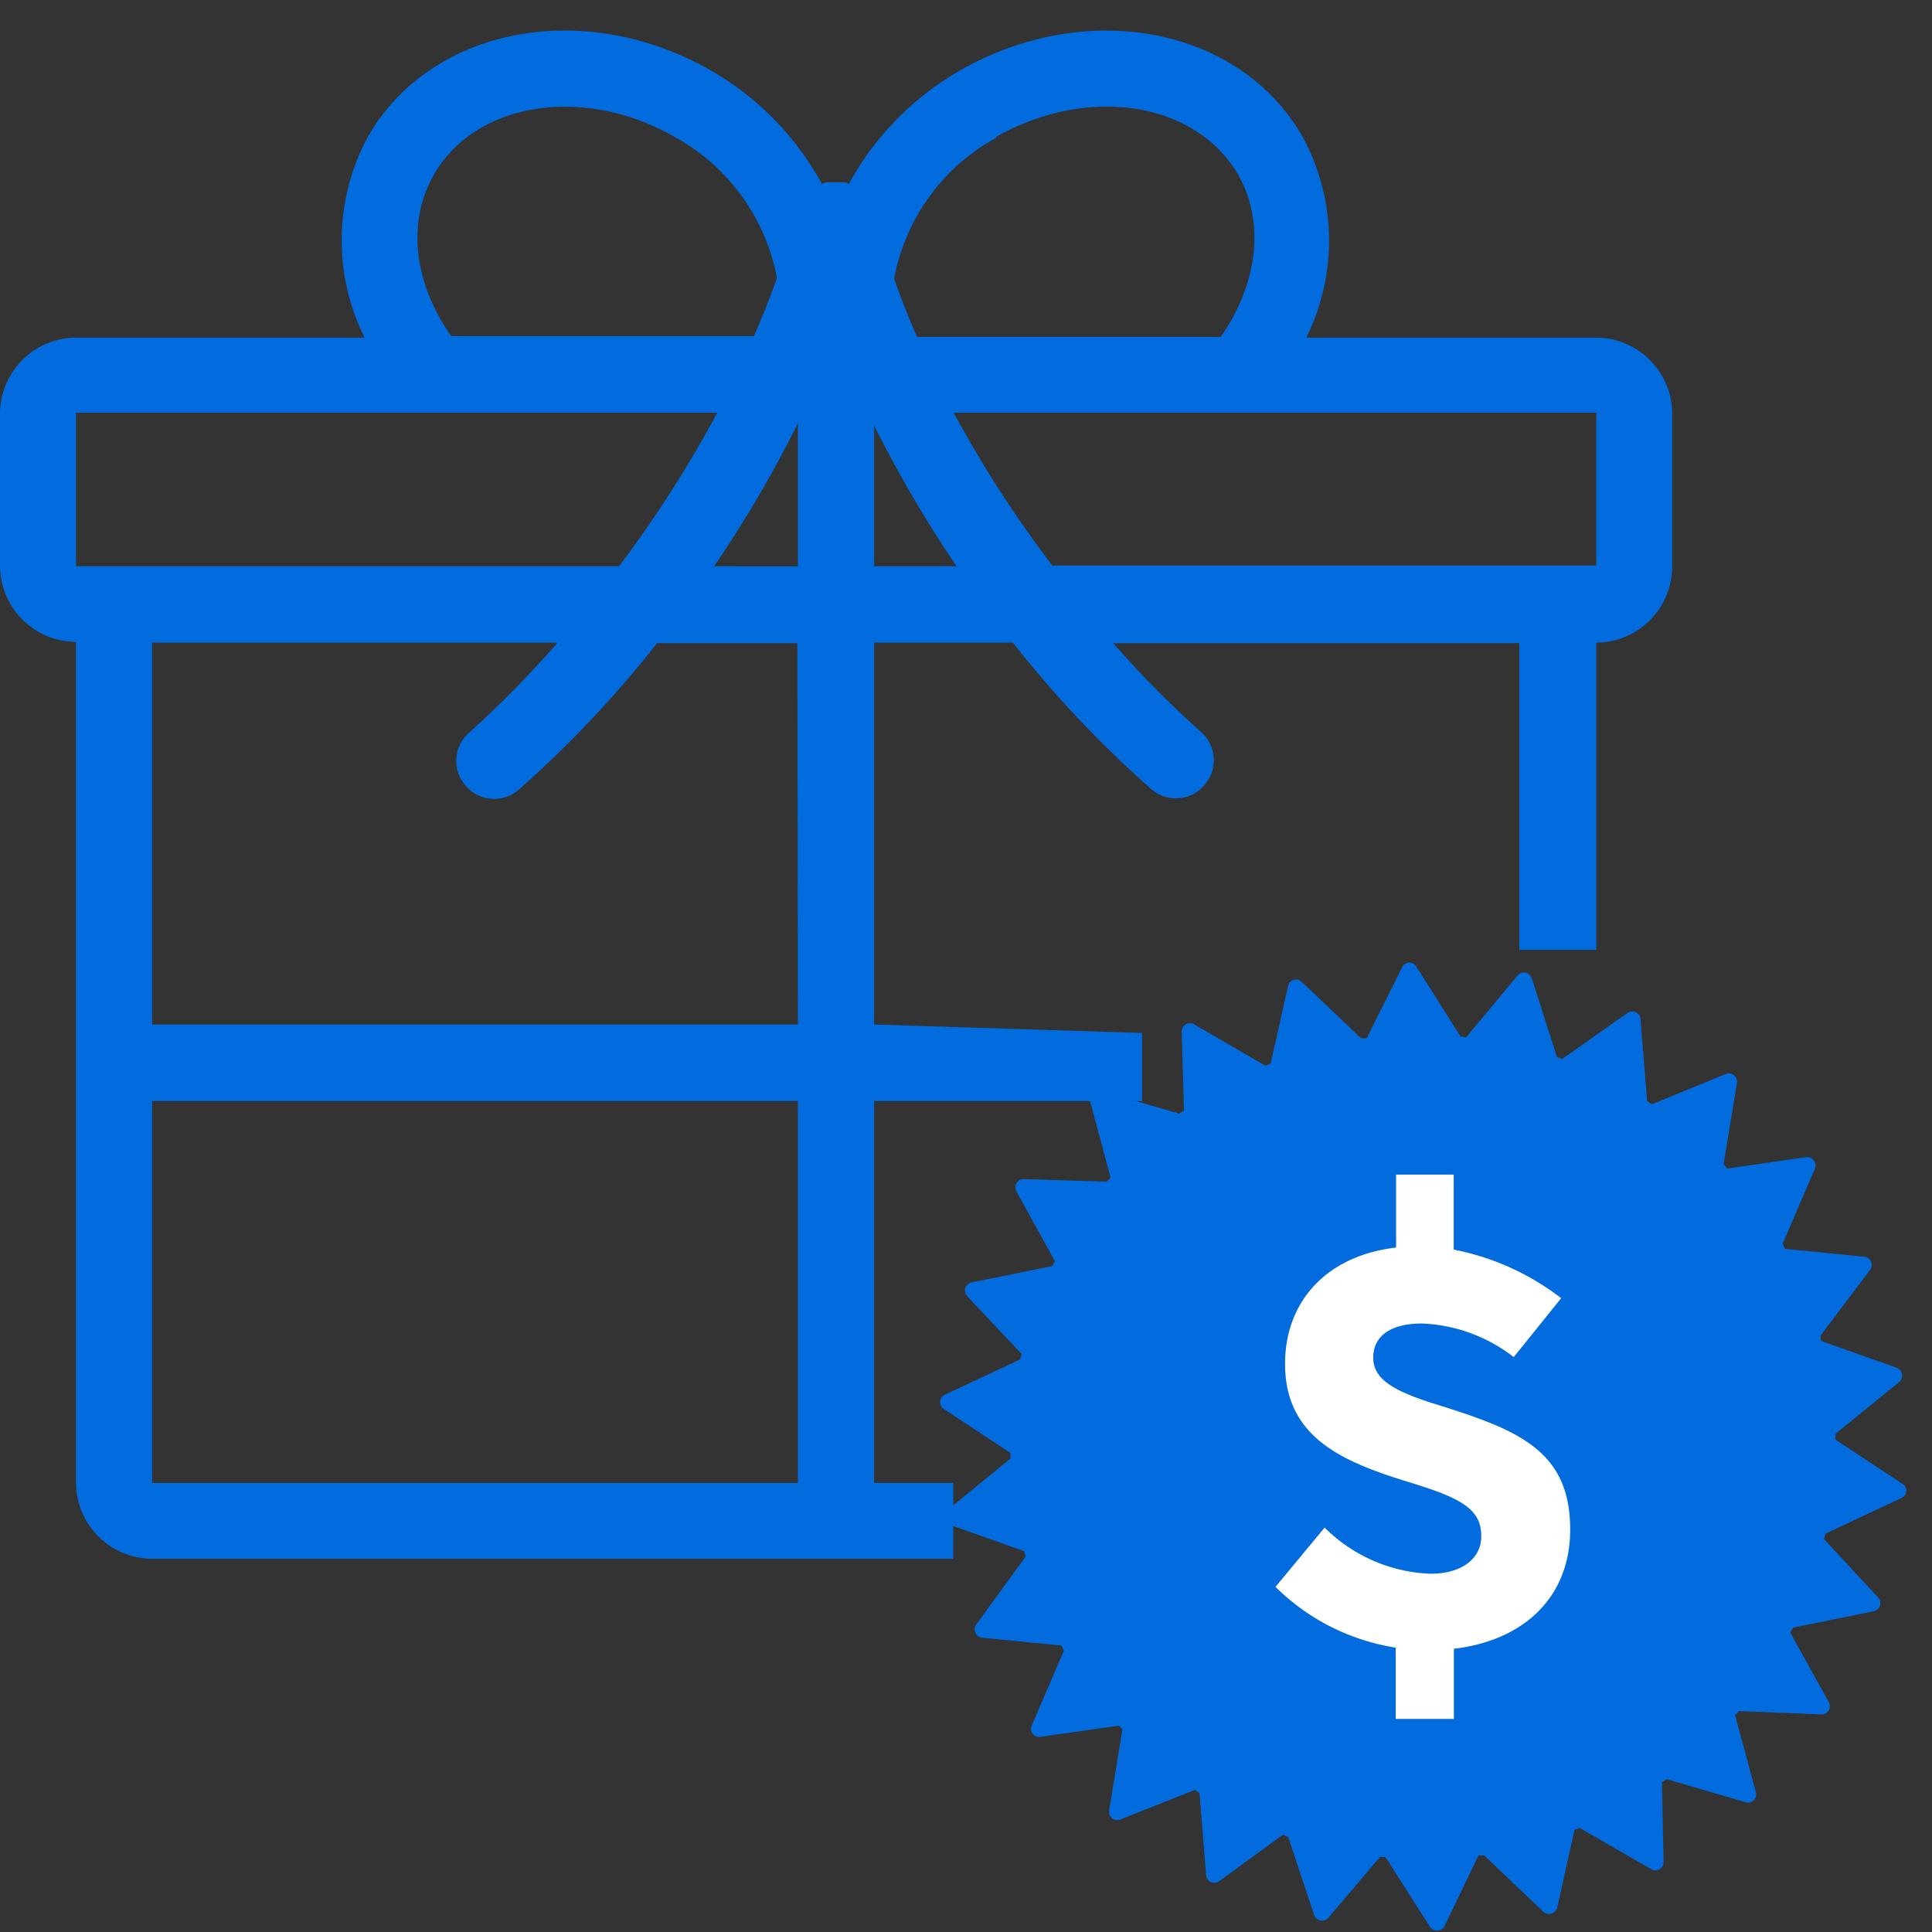 <svg xmlns="http://www.w3.org/2000/svg" viewBox="0 0 103 103"><rect x="0" y="0" width="103" height="103" fill="#333333" stroke="none"/><defs><style>.cls-1{fill:#026cdf;fill-rule:evenodd;}.cls-2{fill:#fff;}</style></defs><title>TM1 Events Icon Set</title><g id="Complimentary_Offer" data-name="Complimentary Offer"><path class="cls-1" d="M46.6,34.26H54a59,59,0,0,0,7.4,7.83,2,2,0,0,0,1.82.4,1.94,1.94,0,0,0,1-.65A2,2,0,0,0,64,39a54.58,54.58,0,0,1-4.65-4.71H81V50.64H85.1V34.26a4.07,4.07,0,0,0,4.05-4.07V22A4.07,4.07,0,0,0,85.1,18H69.64a11.61,11.61,0,0,0-.19-10.7C66.1,1.42,57.88-.13,51.09,3.81a15.6,15.6,0,0,0-5.84,6,1.51,1.51,0,0,0-.18-.09s-.08,0-.14,0l-.33,0-.29,0c-.1,0-.19,0-.3,0a1.63,1.63,0,0,0-.19.09,15.57,15.57,0,0,0-5.83-6C31.21-.13,23,1.42,19.63,7.26A11.61,11.61,0,0,0,19.44,18H4.05A4.07,4.07,0,0,0,0,22v8.15a4.07,4.07,0,0,0,4.05,4.07v44.8a4.07,4.07,0,0,0,4.06,4.08H50.82V79.06H46.6V58.7H60.89V55.07L46.6,54.62ZM85.1,22v8.15h-29A62.77,62.77,0,0,1,50.84,22Zm-32-14.7C58,4.53,63.71,5.4,66,9.3c1.5,2.62,1,5.91-.92,8.66H48.89c-.44-1-.84-2-1.22-3.1A10.79,10.79,0,0,1,53.12,7.34ZM46.6,22.68A65,65,0,0,0,51,30.19H46.6ZM23.14,9.3c2.23-3.88,8-4.77,12.83-2a10.86,10.86,0,0,1,5.45,7.52c-.37,1.07-.79,2.1-1.23,3.1H24.06C22.13,15.21,21.63,11.92,23.14,9.3ZM4.05,30.19V22H38.24A62.76,62.76,0,0,1,33,30.19ZM42.54,79.06H8.11V58.7H42.54Zm0-24.44H8.11V34.26H29.73A58.33,58.33,0,0,1,25.08,39a2,2,0,0,0-.27,2.87,1.94,1.94,0,0,0,1,.65,2,2,0,0,0,1.82-.4,59,59,0,0,0,7.4-7.83h7.48Zm0-24.43H38.07a64.22,64.22,0,0,0,4.47-7.63Z"/><path class="cls-1" d="M101.33,79.88l-4,1.88-.09.29,2.89,3.12a.44.44,0,0,1-.24.73l-4.29.87-.16.26,2.06,3.72a.44.44,0,0,1-.41.65l-4.37-.18c-.07.07-.14.15-.22.22l1.11,4.1a.44.44,0,0,1-.55.54l-4.21-1.23-.25.16.09,4.25a.44.44,0,0,1-.66.39l-3.8-2.19-.29.09-.92,4.15a.45.45,0,0,1-.74.22l-3.15-3-.31,0L77,102.71a.45.45,0,0,1-.77,0L73.86,99,73.57,99l-2.75,3.24a.45.45,0,0,1-.76-.15l-1.38-4.15-.28-.13L65,100.29a.44.44,0,0,1-.7-.32l-.35-4.37-.24-.18L59.73,97a.44.44,0,0,1-.6-.48l.71-4.32L59.65,92l-4.21.6A.43.43,0,0,1,55,92l1.72-4-.13-.27-4.23-.42a.45.45,0,0,1-.31-.71L54.67,83l-.06-.3-4-1.42a.43.43,0,0,1-.13-.75l3.39-2.77c0-.1,0-.2,0-.3l-3.55-2.34a.44.44,0,0,1,.06-.77l4-1.87.09-.29L51.56,69.1a.44.44,0,0,1,.23-.73l4.3-.87.15-.26-2.05-3.72a.44.44,0,0,1,.4-.66L59,63l.21-.21-1.1-4.11a.43.43,0,0,1,.54-.53l4.21,1.22.26-.16L63,55a.44.44,0,0,1,.66-.39l3.79,2.2.29-.1.93-4.14a.43.43,0,0,1,.73-.22l3.16,3,.3,0,1.9-3.8a.43.43,0,0,1,.76,0l2.34,3.7.3.06L80.91,52a.44.44,0,0,1,.75.14L83,56.34l.28.12L86.77,54a.44.44,0,0,1,.69.33l.35,4.36.24.19L92,57.26a.44.44,0,0,1,.6.48l-.71,4.32.19.24,4.21-.61a.45.45,0,0,1,.47.61l-1.72,4,.12.28,4.23.42a.44.44,0,0,1,.31.7l-2.64,3.5c0,.1,0,.2.06.3l4,1.42a.45.45,0,0,1,.13.76l-3.4,2.76c0,.11,0,.21,0,.31l3.55,2.34A.43.43,0,0,1,101.33,79.88Z"/><path class="cls-2" d="M77.51,87.9v3.74h-3.1v-3.8A11.66,11.66,0,0,1,68,84.6l2.62-3.16a8.42,8.42,0,0,0,5.66,2.46c1.6,0,2.69-.77,2.69-2,0-1.41-1-2-3.65-2.82-3.58-1.09-6.81-2.34-6.81-6.37,0-3.29,2.17-5.76,5.92-6.2V62.62h3.07v4a13.6,13.6,0,0,1,5.73,2.59l-2.53,3.14a8.49,8.49,0,0,0-4.9-1.79c-1.66,0-2.59.67-2.59,1.82s1.09,1.79,3.39,2.5c4.29,1.34,7.11,2.43,7.11,6.65C83.72,85.08,81.32,87.45,77.51,87.9Z"/></g></svg>